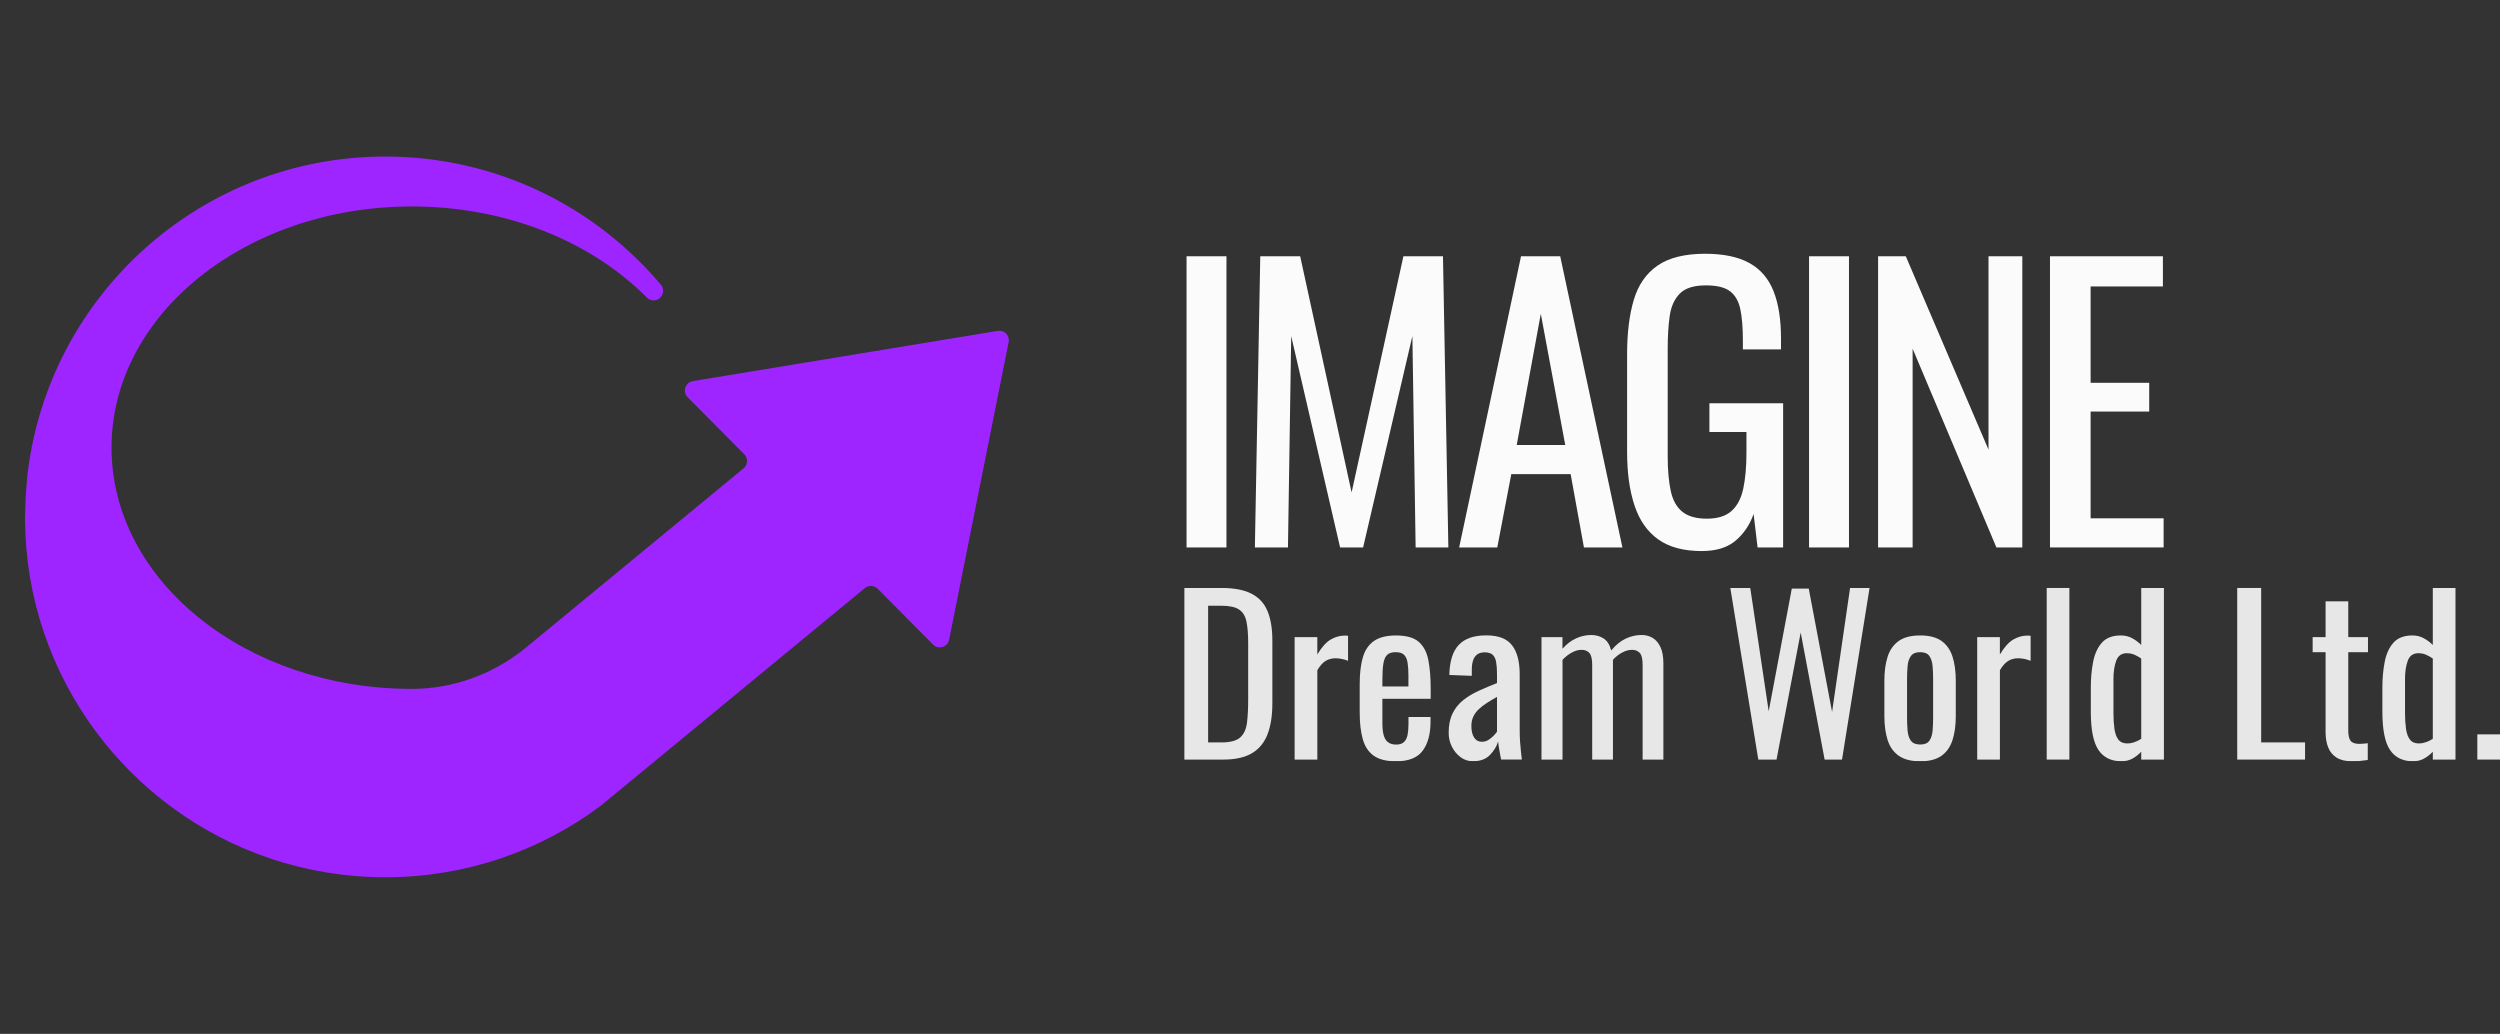 <svg width="532" height="220" viewBox="0 0 532 220" fill="none" xmlns="http://www.w3.org/2000/svg">
<rect x="0" y="0" width="532" height="220" fill="#333333" stroke="none"/>
<g clip-path="url(#clip0_3229_187)">
<path d="M212.326 70.415C213.725 70.187 214.923 71.426 214.639 72.812L208.143 105.294L201.979 136.128C201.66 137.721 199.693 138.309 198.551 137.16L186.77 125.289C186.036 124.548 184.851 124.485 184.041 125.15L133.648 166.671L127.727 171.547C114.962 181.056 99.13 186.68 81.988 186.68C73.421 186.68 65.172 185.274 57.478 182.677C27.295 172.502 5.513 144.037 5.319 110.454C5.312 110.419 5.312 110.384 5.319 110.35C5.361 107.192 5.534 104.068 5.846 100.986C10.299 62.887 42.698 33.313 81.995 33.313C105.536 33.313 126.591 43.917 140.651 60.608C141.322 61.405 141.253 62.589 140.519 63.33C139.729 64.12 138.448 64.127 137.659 63.33C125.954 51.508 107.898 43.931 87.626 43.931C52.339 43.931 23.735 66.911 23.735 95.258C23.735 123.606 52.339 146.593 87.626 146.593C87.681 146.593 87.73 146.593 87.785 146.593C96.644 146.572 105.197 143.352 112.033 137.721L150 106.444L158 99.85L158.228 99.663C159.149 98.901 159.219 97.516 158.381 96.671L157.328 95.612L151.109 89.344L146.33 84.53C145.173 83.36 145.81 81.372 147.438 81.102L148.975 80.846L152.688 80.236L189.083 74.238L212.333 70.408L212.326 70.415Z" fill="#9E25FF"/>
</g>
<g clip-path="url(#clip1_3229_187)">
<path d="M252.498 116.5V54.533H260.992V116.5H252.498Z" fill="#FBFBFC"/>
<path d="M267.037 116.5L268.185 54.533H276.679L287.622 104.794L298.646 54.533H307.064L308.212 116.5H301.247L300.556 71.515L290.07 116.5H285.173L274.769 71.521L274.078 116.506H267.037V116.5Z" fill="#FBFBFC"/>
<path d="M310.508 116.5L323.671 54.533H332.012L345.251 116.5H337.062L334.233 100.894H321.603L318.621 116.5H310.508ZM322.751 94.698H333.084L327.883 66.778L322.757 94.698H322.751Z" fill="#FBFBFC"/>
<path d="M362.163 117.267C358.285 117.267 355.186 116.441 352.866 114.778C350.547 113.121 348.86 110.714 347.817 107.546C346.768 104.384 346.247 100.584 346.247 96.151V75.421C346.247 70.882 346.716 67.018 347.665 63.832C348.608 60.646 350.289 58.21 352.714 56.524C355.139 54.843 358.519 54 362.854 54C366.732 54 369.854 54.65 372.227 55.95C374.599 57.25 376.321 59.241 377.393 61.917C378.465 64.593 378.998 67.972 378.998 72.054V74.349H370.885V72.434C370.885 69.729 370.704 67.527 370.346 65.817C369.989 64.107 369.263 62.837 368.167 61.993C367.072 61.15 365.35 60.728 363.001 60.728C360.447 60.728 358.601 61.314 357.453 62.485C356.305 63.656 355.59 65.255 355.309 67.269C355.028 69.284 354.887 71.568 354.887 74.115V97.064C354.887 100.021 355.104 102.498 355.538 104.484C355.971 106.475 356.803 107.95 358.027 108.922C359.252 109.894 360.985 110.375 363.229 110.375C365.473 110.375 367.207 109.842 368.431 108.77C369.655 107.698 370.499 106.117 370.956 104.027C371.412 101.936 371.647 99.336 371.647 96.221V91.934H363.762V85.815H379.449V116.494H374.013L373.17 109.379C372.356 111.675 371.079 113.56 369.345 115.042C367.611 116.523 365.215 117.261 362.151 117.261L362.163 117.267Z" fill="#FBFBFC"/>
<path d="M384.968 116.5V54.533H393.462V116.5H384.968Z" fill="#FBFBFC"/>
<path d="M399.659 116.5V54.533H405.552L423.155 95.688V54.533H430.348V116.5H424.836L407.005 74.197V116.5H399.659Z" fill="#FBFBFC"/>
<path d="M436.236 116.5V54.533H460.265V60.957H444.882V81.458H457.353V87.578H444.882V110.298H460.417V116.494H436.236V116.5Z" fill="#FBFBFC"/>
<g opacity="0.9">
<path d="M252 161.637V125.12H259.937C262.644 125.12 264.788 125.535 266.363 126.361C267.939 127.187 269.07 128.428 269.743 130.08C270.417 131.731 270.757 133.792 270.757 136.258V149.691C270.757 152.273 270.417 154.458 269.743 156.226C269.064 158 267.969 159.347 266.451 160.261C264.934 161.18 262.896 161.637 260.342 161.637H252ZM257.096 157.983H259.984C261.847 157.983 263.171 157.62 263.95 156.899C264.729 156.179 265.204 155.125 265.368 153.743C265.532 152.361 265.614 150.692 265.614 148.736V136.878C265.614 134.987 265.491 133.453 265.25 132.281C265.01 131.11 264.483 130.255 263.675 129.711C262.866 129.166 261.583 128.897 259.844 128.897H257.09V157.971L257.096 157.983Z" fill="#FBFBFC"/>
<path d="M275.496 161.637V135.578H280.323V139.273C281.284 137.68 282.244 136.615 283.211 136.07C284.172 135.531 285.132 135.256 286.099 135.256H286.439C286.544 135.256 286.685 135.274 286.866 135.303V140.62C286.503 140.468 286.093 140.345 285.624 140.239C285.156 140.134 284.687 140.081 284.207 140.081C283.457 140.081 282.772 140.257 282.156 140.603C281.541 140.948 280.932 141.616 280.329 142.611V161.637H275.502H275.496Z" fill="#FBFBFC"/>
<path d="M297.053 162C295.008 162 293.427 161.602 292.32 160.805C291.207 160.009 290.433 158.838 290 157.292C289.56 155.746 289.344 153.843 289.344 151.588V145.639C289.344 143.326 289.566 141.399 290.017 139.871C290.468 138.336 291.259 137.183 292.384 136.398C293.509 135.619 295.067 135.227 297.053 135.227C299.249 135.227 300.86 135.678 301.903 136.58C302.94 137.481 303.625 138.781 303.953 140.48C304.281 142.178 304.451 144.216 304.451 146.587V148.707H294.171V153.936C294.171 154.991 294.27 155.845 294.464 156.507C294.657 157.169 294.973 157.655 295.412 157.971C295.846 158.287 296.414 158.445 297.105 158.445C297.797 158.445 298.377 158.276 298.751 157.924C299.126 157.579 299.384 157.081 299.519 156.437C299.654 155.793 299.724 155.032 299.724 154.159V152.584H304.416V153.573C304.416 156.191 303.86 158.246 302.747 159.751C301.634 161.256 299.741 162.006 297.064 162.006L297.053 162ZM294.165 146.084H299.712V143.741C299.712 142.658 299.654 141.75 299.531 141.013C299.408 140.275 299.162 139.718 298.787 139.344C298.412 138.969 297.814 138.781 297.006 138.781C296.197 138.781 295.629 138.963 295.225 139.32C294.821 139.683 294.54 140.292 294.393 141.147C294.241 142.002 294.171 143.185 294.171 144.684V146.084H294.165Z" fill="#FBFBFC"/>
<path d="M313.507 162C312.482 162 311.586 161.707 310.801 161.122C310.016 160.536 309.401 159.786 308.95 158.867C308.499 157.954 308.276 156.982 308.276 155.957C308.276 154.335 308.546 152.964 309.091 151.852C309.63 150.739 310.373 149.802 311.322 149.035C312.271 148.268 313.367 147.6 314.615 147.027C315.862 146.459 317.18 145.902 318.563 145.358V143.507C318.563 142.453 318.504 141.586 318.381 140.895C318.258 140.204 318.012 139.683 317.637 139.338C317.262 138.992 316.694 138.817 315.944 138.817C315.282 138.817 314.749 138.969 314.345 139.267C313.941 139.566 313.648 139.994 313.466 140.55C313.285 141.106 313.197 141.762 313.197 142.512V143.818L308.417 143.636C308.476 140.749 309.137 138.623 310.403 137.259C311.668 135.894 313.619 135.209 316.266 135.209C318.914 135.209 320.683 135.918 321.767 137.329C322.851 138.74 323.39 140.784 323.39 143.46V155.359C323.39 156.173 323.413 156.952 323.46 157.702C323.507 158.451 323.565 159.154 323.642 159.798C323.718 160.442 323.782 161.051 323.847 161.625H319.43C319.342 161.145 319.225 160.536 319.09 159.798C318.955 159.06 318.856 158.393 318.797 157.79C318.498 158.814 317.918 159.769 317.063 160.653C316.208 161.537 315.025 161.982 313.525 161.982L313.507 162ZM315.405 157.848C315.886 157.848 316.337 157.714 316.759 157.444C317.18 157.175 317.555 156.864 317.883 156.519C318.211 156.173 318.44 155.898 318.563 155.687V148.297C317.813 148.719 317.104 149.14 316.442 149.562C315.78 149.984 315.2 150.429 314.708 150.891C314.21 151.36 313.824 151.881 313.537 152.467C313.25 153.052 313.109 153.72 313.109 154.475C313.109 155.529 313.302 156.355 313.695 156.952C314.087 157.555 314.656 157.854 315.405 157.854V157.848Z" fill="#FBFBFC"/>
<path d="M328.029 161.637V135.578H332.493V138.055C333.366 137.066 334.327 136.328 335.381 135.848C336.435 135.367 337.513 135.127 338.626 135.127C339.587 135.127 340.454 135.367 341.221 135.848C341.989 136.328 342.539 137.183 342.867 138.418C343.799 137.276 344.812 136.445 345.913 135.918C347.009 135.391 348.163 135.127 349.364 135.127C350.207 135.127 350.975 135.332 351.666 135.736C352.357 136.14 352.914 136.79 353.335 137.675C353.757 138.559 353.968 139.724 353.968 141.171V161.637H349.551V141.487C349.551 140.222 349.346 139.379 348.942 138.94C348.538 138.506 347.987 138.284 347.296 138.284C346.605 138.284 345.943 138.471 345.222 138.846C344.502 139.221 343.84 139.742 343.236 140.403V161.637H338.819V141.487C338.819 140.222 338.614 139.379 338.21 138.94C337.806 138.506 337.255 138.284 336.564 138.284C335.873 138.284 335.217 138.471 334.514 138.846C333.805 139.221 333.137 139.742 332.505 140.403V161.637H328.041H328.029Z" fill="#FBFBFC"/>
<path d="M374.166 161.637L368.214 125.12H372.455L376.38 151.36L381.295 125.26H384.903L389.865 151.5L393.696 125.125H397.843L391.98 161.643H388.283L383.187 134.594L378.044 161.643H374.166V161.637Z" fill="#FBFBFC"/>
<path d="M408.616 162C406.688 162 405.171 161.608 404.058 160.829C402.945 160.05 402.154 158.937 401.692 157.491C401.229 156.045 400.995 154.352 400.995 152.396V144.825C400.995 142.869 401.229 141.171 401.692 139.73C402.16 138.29 402.945 137.177 404.058 136.392C405.171 135.613 406.688 135.221 408.616 135.221C410.543 135.221 412.048 135.613 413.15 136.392C414.245 137.177 415.03 138.284 415.493 139.73C415.956 141.171 416.19 142.869 416.19 144.825V152.396C416.19 154.352 415.956 156.05 415.493 157.491C415.024 158.932 414.245 160.044 413.15 160.829C412.054 161.614 410.543 162 408.616 162ZM408.616 158.434C409.547 158.434 410.203 158.164 410.578 157.62C410.953 157.075 411.181 156.367 411.258 155.477C411.334 154.592 411.369 153.667 411.369 152.707V144.549C411.369 143.56 411.328 142.629 411.258 141.756C411.181 140.884 410.959 140.169 410.578 139.613C410.203 139.057 409.547 138.781 408.616 138.781C407.684 138.781 407.022 139.063 406.63 139.613C406.237 140.169 406.003 140.884 405.933 141.756C405.857 142.629 405.822 143.56 405.822 144.549V152.707C405.822 153.667 405.857 154.592 405.933 155.477C406.009 156.361 406.243 157.075 406.63 157.62C407.022 158.159 407.684 158.434 408.616 158.434Z" fill="#FBFBFC"/>
<path d="M420.748 161.637V135.578H425.574V139.273C426.535 137.68 427.496 136.615 428.462 136.07C429.423 135.531 430.384 135.256 431.35 135.256H431.69C431.795 135.256 431.936 135.274 432.118 135.303V140.62C431.754 140.468 431.344 140.345 430.876 140.239C430.407 140.134 429.939 140.081 429.458 140.081C428.708 140.081 428.023 140.257 427.408 140.603C426.793 140.948 426.184 141.616 425.58 142.611V161.637H420.753H420.748Z" fill="#FBFBFC"/>
<path d="M435.539 161.637V125.12H440.365V161.637H435.539Z" fill="#FBFBFC"/>
<path d="M451.46 162C449.264 162 447.629 161.198 446.545 159.587C445.462 157.983 444.923 155.254 444.923 151.407V146.359C444.923 144.374 445.087 142.535 445.421 140.837C445.749 139.139 446.376 137.78 447.289 136.755C448.209 135.736 449.551 135.221 451.325 135.221C452.198 135.221 452.995 135.414 453.716 135.807C454.436 136.199 455.08 136.679 455.654 137.247V125.12H460.481V161.637H455.654V159.968C455.08 160.571 454.459 161.057 453.78 161.432C453.106 161.807 452.327 161.994 451.46 161.994V162ZM452.679 158.211C453.13 158.211 453.61 158.129 454.12 157.965C454.629 157.801 455.145 157.555 455.654 157.222V140.134C455.233 139.835 454.77 139.572 454.254 139.344C453.745 139.121 453.188 139.004 452.585 139.004C451.472 139.004 450.722 139.537 450.33 140.603C449.937 141.668 449.744 142.957 449.744 144.456V151.805C449.744 153.005 449.814 154.095 449.949 155.072C450.084 156.05 450.359 156.818 450.781 157.374C451.202 157.93 451.835 158.205 452.673 158.205L452.679 158.211Z" fill="#FBFBFC"/>
<path d="M476.081 161.637V125.12H481.177V157.983H490.515V161.637H476.081Z" fill="#FBFBFC"/>
<path d="M500.52 162C499.167 162 498.077 161.742 497.251 161.233C496.425 160.723 495.822 160.003 495.447 159.066C495.072 158.135 494.885 157.04 494.885 155.775V138.781H492.131V135.578H494.885V127.96H499.711V135.578H503.906V138.781H499.711V155.459C499.711 156.484 499.875 157.21 500.209 157.643C500.537 158.077 501.17 158.299 502.101 158.299C502.342 158.299 502.623 158.281 502.933 158.252C503.25 158.223 503.554 158.194 503.859 158.164V161.725C503.255 161.813 502.699 161.883 502.189 161.93C501.68 161.977 501.123 162 500.52 162Z" fill="#FBFBFC"/>
<path d="M513.507 162C511.31 162 509.676 161.198 508.592 159.587C507.508 157.983 506.969 155.254 506.969 151.407V146.359C506.969 144.374 507.133 142.535 507.467 140.837C507.795 139.139 508.422 137.78 509.336 136.755C510.255 135.736 511.597 135.221 513.372 135.221C514.245 135.221 515.041 135.414 515.762 135.807C516.482 136.199 517.127 136.679 517.701 137.247V125.12H522.528V161.637H517.701V159.968C517.127 160.571 516.506 161.057 515.826 161.432C515.153 161.807 514.374 161.994 513.507 161.994V162ZM514.725 158.211C515.176 158.211 515.656 158.129 516.166 157.965C516.676 157.801 517.191 157.555 517.701 157.222V140.134C517.279 139.835 516.816 139.572 516.301 139.344C515.791 139.121 515.235 139.004 514.631 139.004C513.518 139.004 512.769 139.537 512.376 140.603C511.984 141.668 511.79 142.957 511.79 144.456V151.805C511.79 153.005 511.861 154.095 511.995 155.072C512.13 156.05 512.405 156.818 512.827 157.374C513.249 157.93 513.882 158.205 514.719 158.205L514.725 158.211Z" fill="#FBFBFC"/>
<path d="M527.173 161.637V156.273H532V161.637H527.173Z" fill="#FBFBFC"/>
</g>
</g>
<defs>
<clipPath id="clip0_3229_187">
<rect width="220" height="220" fill="white"/>
</clipPath>
<clipPath id="clip1_3229_187">
<rect width="280" height="108" fill="white" transform="translate(252 54)"/>
</clipPath>
</defs>
</svg>
